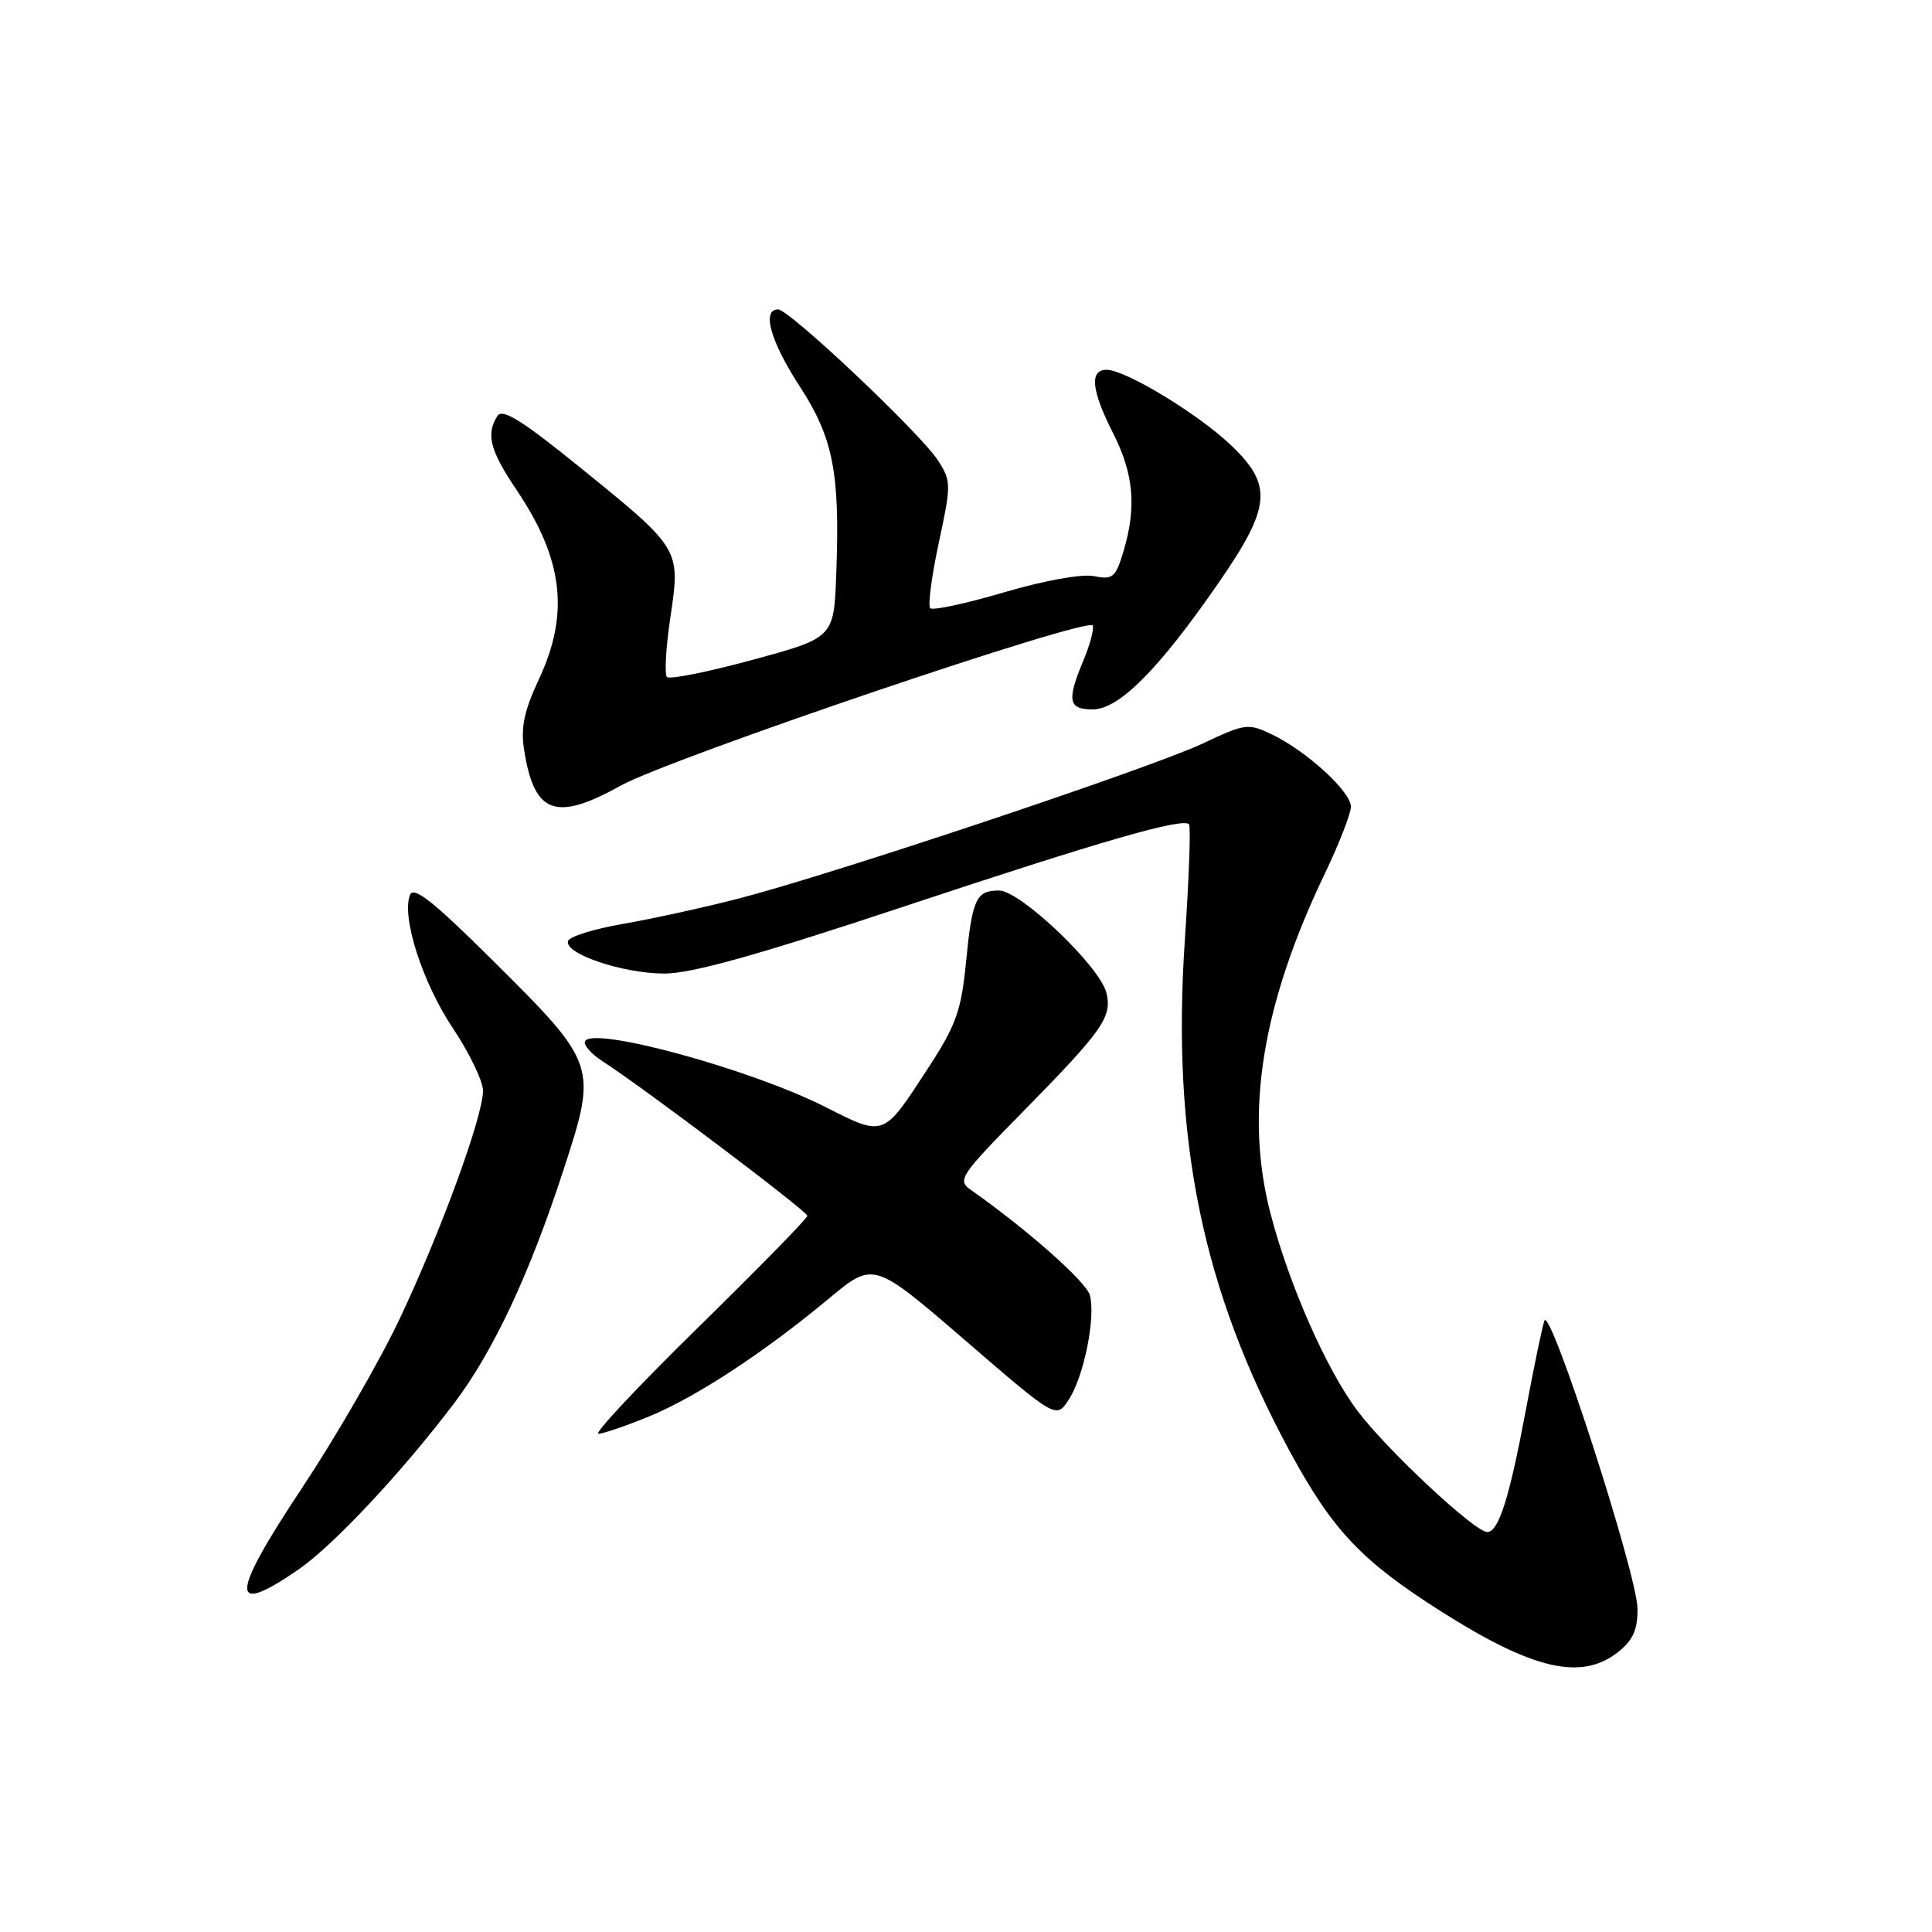 <?xml version="1.0" encoding="UTF-8" standalone="no"?>
<!DOCTYPE svg PUBLIC "-//W3C//DTD SVG 1.1//EN" "http://www.w3.org/Graphics/SVG/1.1/DTD/svg11.dtd" >
<svg xmlns="http://www.w3.org/2000/svg" xmlns:xlink="http://www.w3.org/1999/xlink" version="1.1" viewBox="0 0 256 256">
 <g >
 <path fill="currentColor"
d=" M 214.37 218.93 C 216.37 217.35 217.00 215.97 216.98 213.18 C 216.97 208.73 205.37 172.87 204.64 175.00 C 204.35 175.82 203.23 181.22 202.15 187.00 C 199.99 198.54 198.57 203.00 197.06 203.00 C 195.42 203.00 183.74 192.10 179.87 186.94 C 175.77 181.49 170.79 170.20 168.35 160.80 C 164.89 147.53 167.18 133.23 175.55 115.75 C 177.45 111.79 179.00 107.80 179.00 106.88 C 179.00 104.89 173.08 99.48 168.50 97.30 C 165.39 95.81 164.97 95.87 159.37 98.52 C 152.58 101.73 110.44 115.81 97.96 119.04 C 93.31 120.24 86.38 121.76 82.56 122.42 C 78.75 123.07 75.47 124.09 75.27 124.68 C 74.71 126.36 82.52 129.00 88.04 129.00 C 91.66 129.00 100.43 126.55 119.77 120.12 C 145.97 111.42 156.66 108.33 157.55 109.22 C 157.80 109.47 157.55 116.36 157.00 124.54 C 155.22 150.95 159.31 170.89 170.89 192.29 C 176.57 202.77 180.38 206.81 190.95 213.52 C 203.14 221.25 209.53 222.73 214.37 218.93 Z  M 39.52 207.99 C 44.14 204.81 53.18 195.17 60.13 186.00 C 65.37 179.09 70.19 168.80 74.72 154.86 C 79.17 141.19 79.09 140.97 65.27 127.24 C 57.37 119.40 54.80 117.37 54.32 118.60 C 53.19 121.55 55.99 130.23 60.02 136.26 C 62.21 139.54 64.00 143.27 64.00 144.53 C 64.00 147.91 58.50 162.99 53.02 174.62 C 50.40 180.19 44.60 190.25 40.14 196.98 C 30.48 211.52 30.32 214.31 39.52 207.99 Z  M 86.00 187.69 C 92.26 185.11 101.19 179.25 109.84 172.06 C 115.75 167.14 115.75 167.14 127.85 177.57 C 139.95 188.01 139.95 188.01 141.61 185.47 C 143.61 182.42 145.20 174.60 144.42 171.64 C 143.95 169.85 136.06 162.87 128.60 157.64 C 126.82 156.39 127.26 155.73 135.45 147.40 C 146.15 136.52 147.40 134.74 146.60 131.54 C 145.72 128.03 135.19 118.00 132.38 118.00 C 129.32 118.00 128.82 119.09 127.99 127.61 C 127.37 133.90 126.67 135.87 123.05 141.42 C 116.95 150.79 117.27 150.67 109.22 146.61 C 99.43 141.68 78.73 136.01 77.54 137.94 C 77.24 138.41 78.30 139.64 79.88 140.65 C 85.12 144.01 106.96 160.49 106.98 161.10 C 106.99 161.43 100.50 168.06 92.55 175.85 C 84.61 183.63 78.64 189.99 79.30 189.98 C 79.96 189.96 82.97 188.93 86.00 187.69 Z  M 82.27 104.09 C 88.79 100.47 144.37 81.62 144.80 82.89 C 144.97 83.40 144.41 85.49 143.55 87.53 C 141.33 92.84 141.56 94.00 144.79 94.00 C 148.26 94.00 153.49 88.75 161.37 77.37 C 168.44 67.16 168.71 64.31 163.09 58.97 C 158.71 54.81 149.12 49.00 146.63 49.00 C 144.33 49.00 144.61 51.72 147.50 57.42 C 150.23 62.80 150.62 67.22 148.86 73.08 C 147.82 76.53 147.45 76.84 144.96 76.34 C 143.36 76.02 138.37 76.92 133.03 78.49 C 127.99 79.98 123.59 80.92 123.26 80.59 C 122.93 80.26 123.44 76.37 124.39 71.94 C 126.05 64.22 126.05 63.76 124.31 61.04 C 122.05 57.50 104.59 41.00 103.10 41.00 C 100.90 41.00 102.09 45.22 105.94 51.15 C 110.41 58.03 111.31 62.60 110.81 76.00 C 110.50 84.50 110.50 84.50 99.76 87.42 C 93.85 89.03 88.73 90.06 88.38 89.71 C 88.03 89.37 88.23 85.80 88.83 81.79 C 90.18 72.71 90.20 72.75 76.94 62.00 C 69.13 55.67 66.57 54.07 65.90 55.13 C 64.37 57.55 64.92 59.69 68.47 64.95 C 74.63 74.12 75.48 81.30 71.41 90.00 C 69.44 94.21 68.98 96.41 69.45 99.38 C 70.79 107.87 73.60 108.91 82.27 104.09 Z "/>
</g>
</svg>